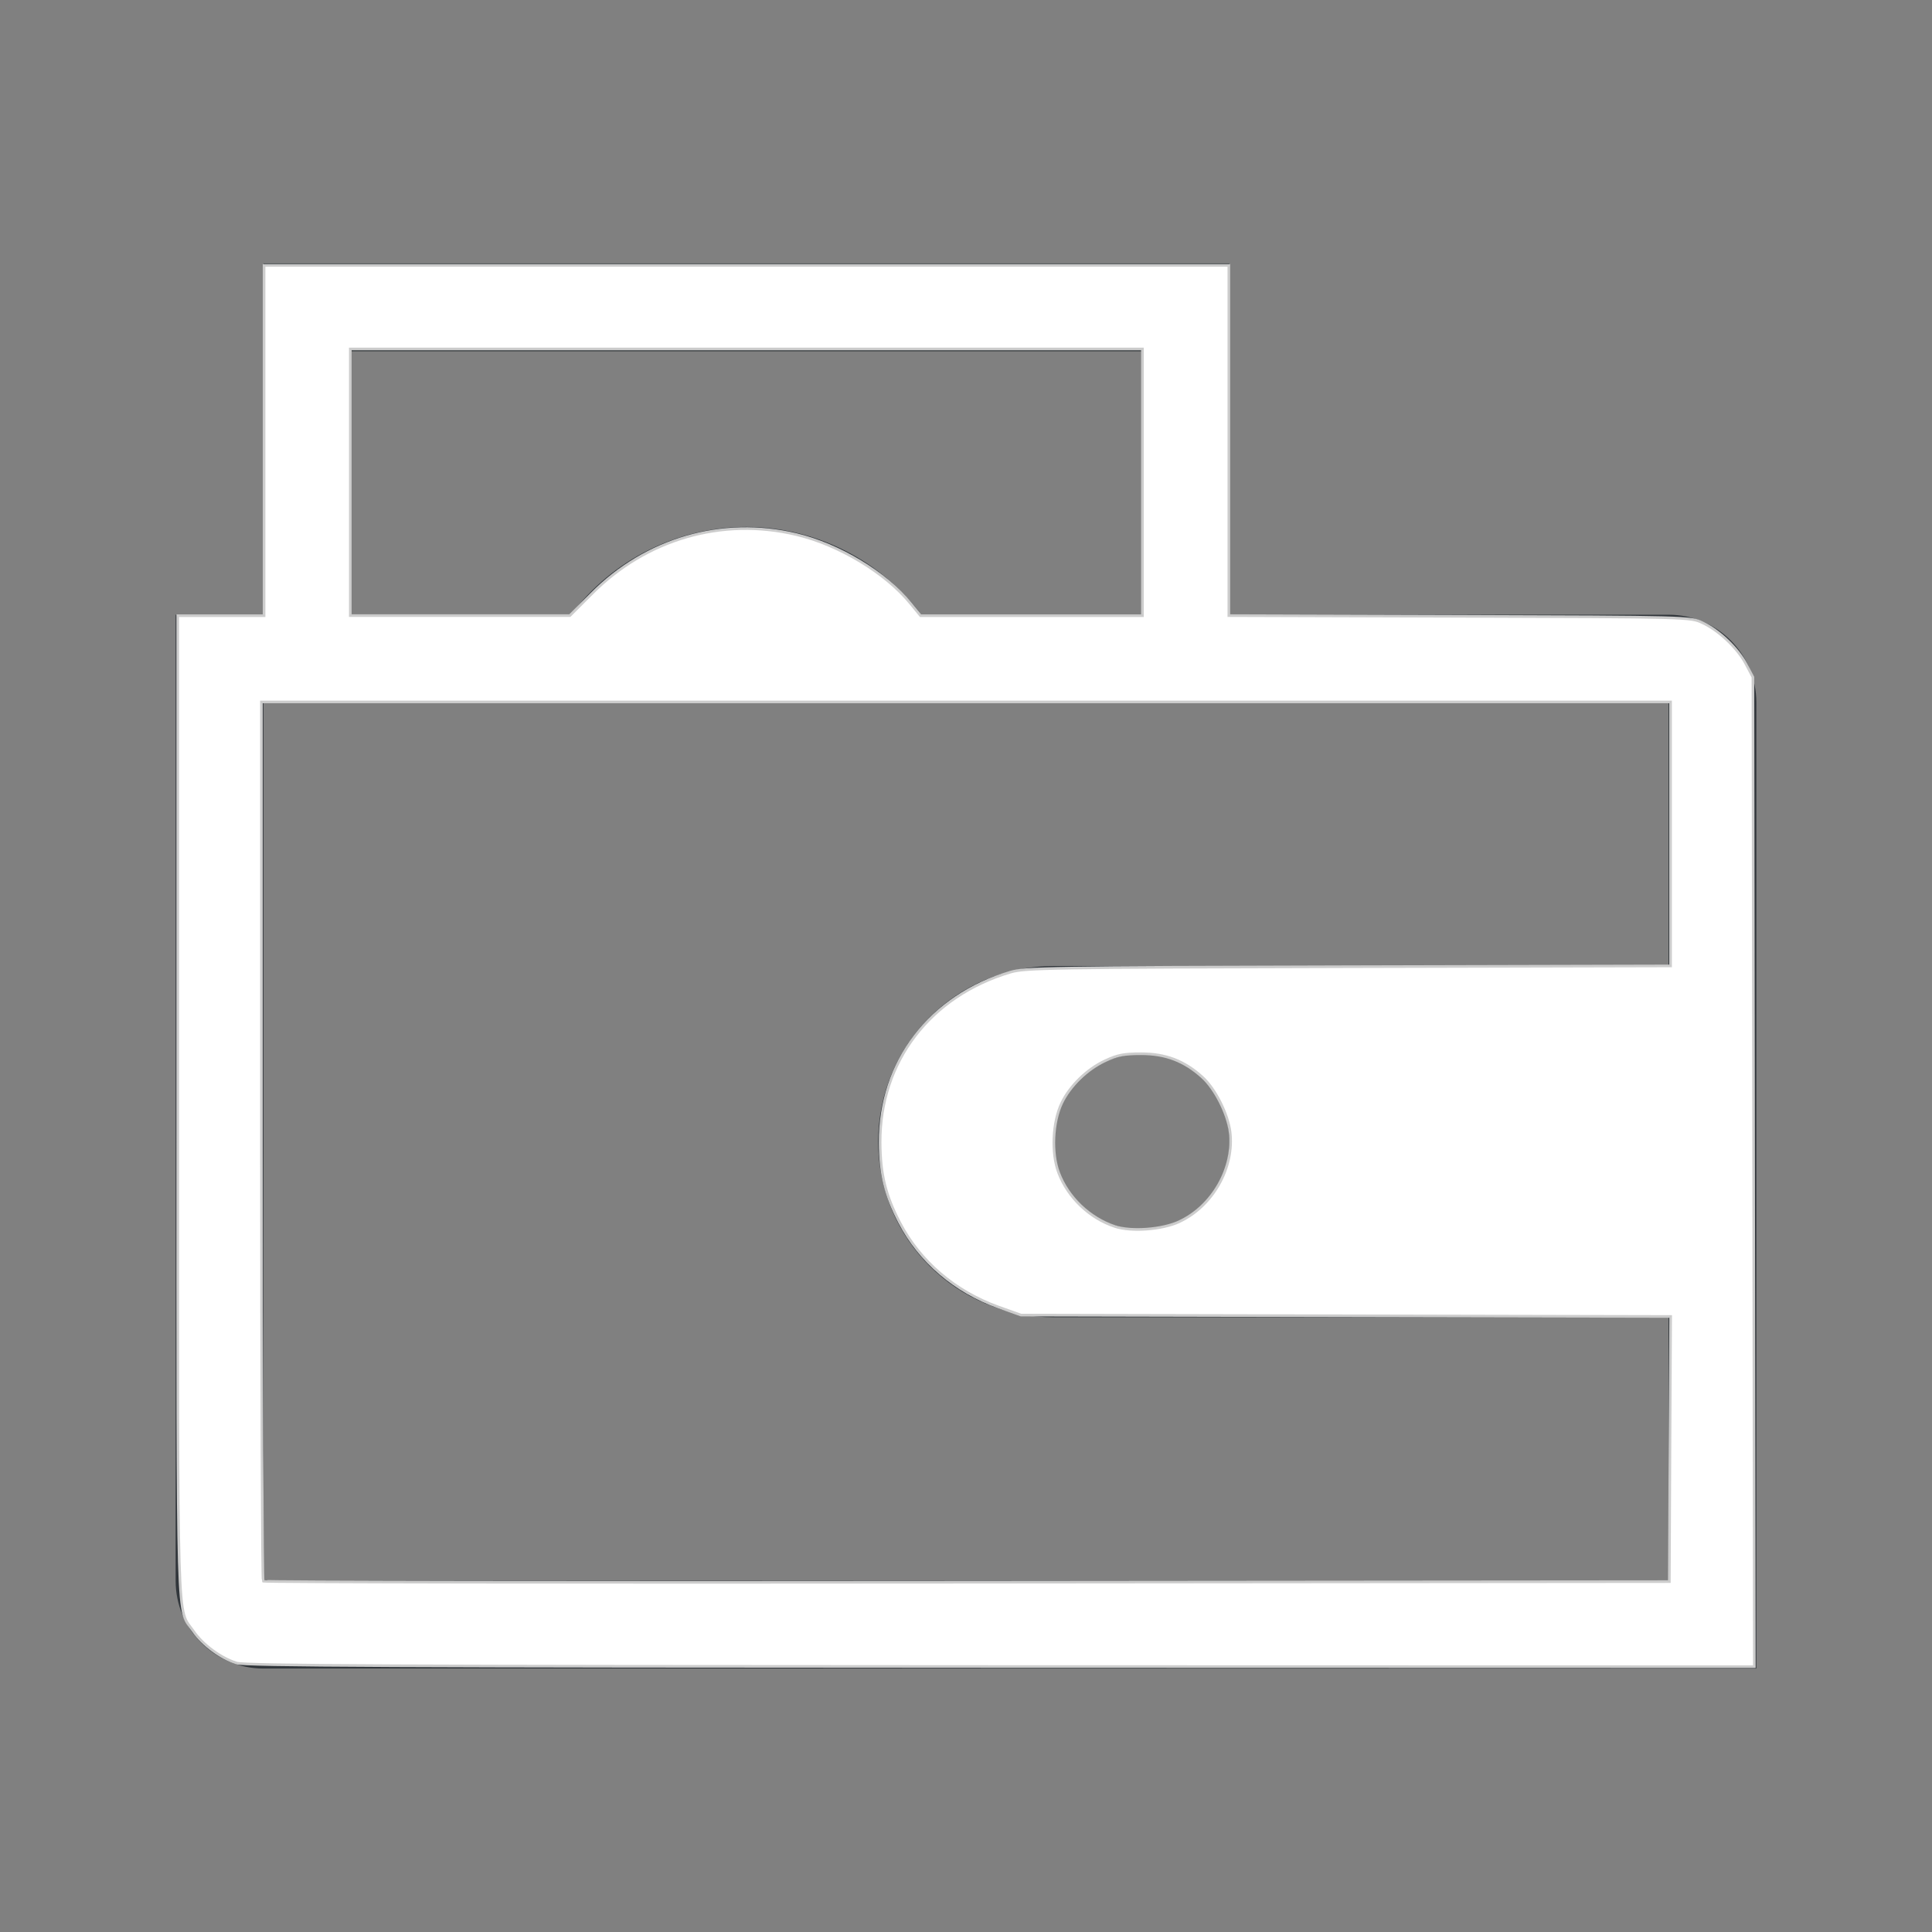 <?xml version="1.0" encoding="UTF-8" standalone="no"?>
<svg
   width="22"
   height="22"
   version="1.1"
   id="svg1"
   sodipodi:docname="wallet-open.svg"
   inkscape:version="1.3.2 (091e20ef0f, 2023-11-25, custom)"
   xmlns:inkscape="http://www.inkscape.org/namespaces/inkscape"
   xmlns:sodipodi="http://sodipodi.sourceforge.net/DTD/sodipodi-0.dtd"
   xmlns="http://www.w3.org/2000/svg"
   xmlns:svg="http://www.w3.org/2000/svg">
  <rect width="100%" height="100%" fill="#808080" stroke="none"/>
  <defs
     id="defs1" />
  <sodipodi:namedview
     id="namedview1"
     pagecolor="#505050"
     bordercolor="#ffffff"
     borderopacity="1"
     inkscape:showpageshadow="0"
     inkscape:pageopacity="0"
     inkscape:pagecheckerboard="1"
     inkscape:deskcolor="#d1d1d1"
     inkscape:zoom="33.590909"
     inkscape:cx="10.985115"
     inkscape:cy="10.985115"
     inkscape:window-width="2560"
     inkscape:window-height="1388"
     inkscape:window-x="2560"
     inkscape:window-y="28"
     inkscape:window-maximized="1"
     inkscape:current-layer="svg1" />
  <style
     type="text/css"
     id="current-color-scheme">.ColorScheme-Text{color:#31363b;}.ColorScheme-Background{color:#eff0f1;}.ColorScheme-Highlight{color:#3daee9;}.ColorScheme-ViewText{color:#31363b;}.ColorScheme-ViewBackground{color:#fcfcfc;}.ColorScheme-ViewHover{color:#93cee9;}.ColorScheme-ViewFocus{color:#3daee9;}.ColorScheme-ButtonText{color:#31363b;}.ColorScheme-ButtonBackground{color:#eff0f1;}.ColorScheme-ButtonHover{color:#93cee9;}.ColorScheme-ButtonFocus { color: #3daee9; } </style>
  <g
     id="wallet-open">
    <path
       id="rect4188"
       d="M 3,3 3,7 2,7 2,8 2,18 c 0,0.554 0.446,1 1,1 l 16,0 1,0 0,-1 0,-10 C 20,7.446 19.554,7 19,7 l -5,0 0,-4 z m 1,1 9,0 0,3 -2.508,0 C 10.022,6.373 9.284,6.002 8.5,6 7.714,6.001 6.974,6.371 6.502,7 L 4,7 Z M 3,8 4,8 6.051,8 10.945,8 13,8 l 1,0 5,0 0,3 -2,0 -5,0 c -1.108,0 -2,0.892 -2,2 0,1.108 0.892,2 2,2 l 5,0 2,0 0,3 -16,0 z m 10,4 c 0.552,0 1,0.448 1,1 0,0.552 -0.448,1 -1,1 -0.552,0 -1,-0.448 -1,-1 0,-0.552 0.448,-1 1,-1 z"
       style="opacity:1;fill:currentColor;fill-opacity:1;stroke:none"
       inkscape:connector-curvature="0"
       sodipodi:nodetypes="ccccsscccssccccccccccccccccccccssscccccsssss"
       class="ColorScheme-Text" />
    <rect
       y="0"
       x="0"
       height="22"
       width="22"
       id="rect4216"
       style="opacity:1;fill:none;fill-opacity:1;stroke:none" />
  </g>
  <path
     style="opacity:1;fill:#ffffff;stroke:#cccccc;stroke-width:0.03"
     d="M 2.691,18.936 C 2.514,18.881 2.308,18.729 2.203,18.576 2.011,18.298 2.024,18.738 2.024,12.604 V 7.011 H 2.516 3.007 V 5.016 3.022 h 5.493 5.493 v 1.994 1.994 l 2.627,0.008 c 2.621,0.008 2.628,0.008 2.766,0.073 0.188,0.087 0.4,0.288 0.496,0.47 l 0.079,0.15 0.008,5.634 0.008,5.634 -8.581,-0.002 c -6.9,-0.002 -8.605,-0.009 -8.704,-0.04 z m 16.325,-2.435 0.008,-1.51 -3.699,-0.008 -3.699,-0.008 -0.257,-0.092 c -0.494,-0.177 -0.894,-0.519 -1.124,-0.961 -0.163,-0.313 -0.221,-0.553 -0.223,-0.912 -0.004,-0.92 0.569,-1.669 1.484,-1.94 0.166,-0.049 0.433,-0.054 3.848,-0.062 l 3.669,-0.009 V 9.496 7.993 H 11 2.977 v 4.996 c 0,2.748 0.009,5.005 0.02,5.016 0.011,0.011 3.618,0.017 8.016,0.012 l 7.996,-0.007 z m -5.589,-2.589 c 0.381,-0.176 0.63,-0.616 0.58,-1.022 -0.026,-0.207 -0.171,-0.494 -0.317,-0.625 -0.204,-0.185 -0.417,-0.266 -0.695,-0.266 -0.195,0 -0.269,0.014 -0.408,0.079 -0.208,0.096 -0.404,0.287 -0.498,0.485 -0.103,0.217 -0.119,0.568 -0.034,0.791 0.106,0.282 0.353,0.518 0.643,0.613 0.187,0.061 0.535,0.035 0.73,-0.055 z M 6.736,6.763 C 7.356,6.137 8.221,5.886 9.067,6.087 9.553,6.202 10.084,6.522 10.369,6.872 l 0.114,0.139 h 1.263 1.263 V 5.493 3.974 H 8.499 3.989 v 1.518 1.518 h 1.25 1.25 z"
     id="path1" />
</svg>
